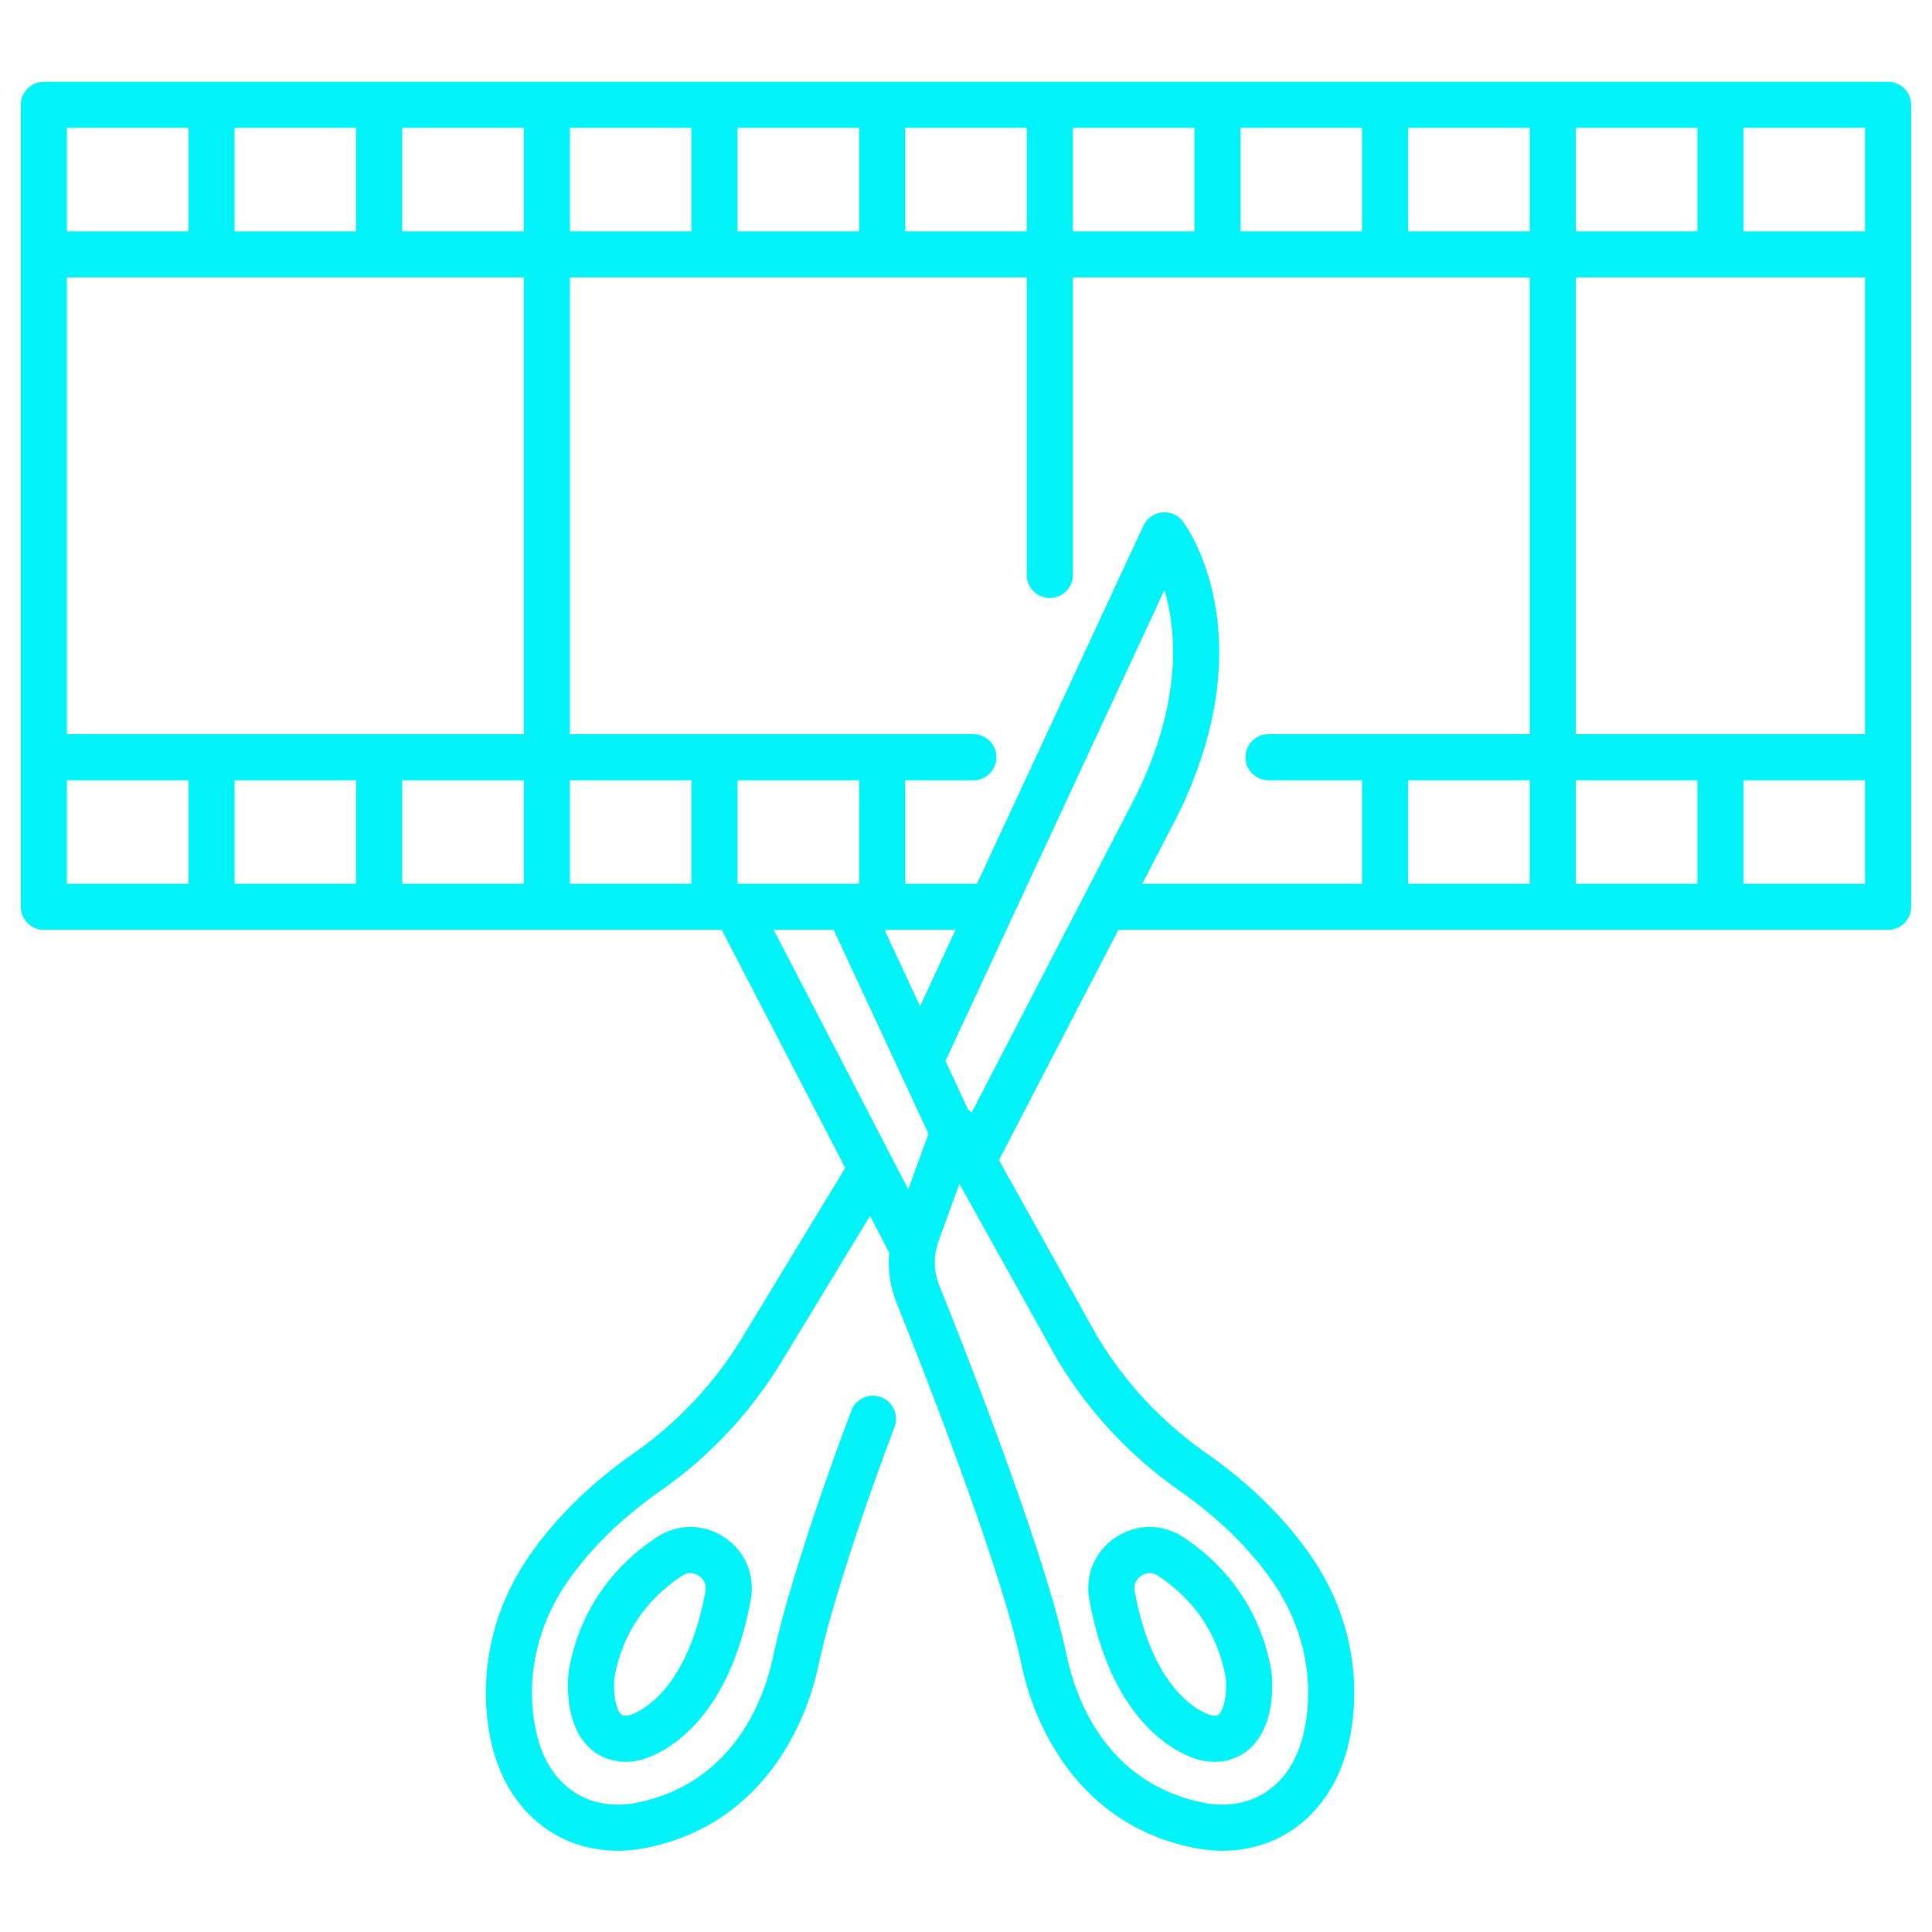 <svg xmlns="http://www.w3.org/2000/svg" xmlns:xlink="http://www.w3.org/1999/xlink" width="500" zoomAndPan="magnify" viewBox="0 0 375 375" height="500" preserveAspectRatio="xMidYMid meet" version="1.0"><defs><clipPath id="d300aae18c"><path d="M 4 15.84 L 371 15.84 L 371 359.34 L 4 359.34 Z M 4 15.84 " clip-rule="nonzero"/></clipPath></defs><path fill="#00f3f7" d="M 221.52 305.844 C 221.816 305.645 222.41 305.336 223.156 305.336 C 223.648 305.336 224.203 305.469 224.789 305.859 C 231.953 310.617 236.359 317.223 237.883 325.488 C 237.918 325.68 237.941 325.871 237.953 326.074 C 238.113 328.941 237.609 331.641 236.715 332.633 C 236.551 332.816 236.355 332.988 235.777 333.012 C 235.418 333.035 234.973 332.938 234.477 332.742 C 231.984 331.777 223.586 327.184 220.234 308.875 C 219.914 307.113 221.027 306.168 221.52 305.844 Z M 231.238 341.09 C 232.738 341.672 234.238 341.969 235.699 341.969 C 235.875 341.969 236.047 341.961 236.227 341.953 C 239.07 341.809 241.539 340.652 243.375 338.609 C 246.855 334.734 247.07 328.77 246.891 325.578 C 246.855 324.996 246.789 324.418 246.684 323.863 C 244.73 313.277 238.871 304.469 229.742 298.406 C 225.688 295.715 220.652 295.699 216.598 298.371 C 212.535 301.051 210.555 305.691 211.434 310.484 C 215.5 332.734 226.633 339.297 231.238 341.09 " fill-opacity="1" fill-rule="nonzero"/><g clip-path="url(#d300aae18c)"><path fill="#00f3f7" d="M 362.004 171.531 L 338.414 171.531 L 338.414 151.453 L 362.004 151.453 Z M 228.559 158.316 C 245.781 123.25 230.25 102.094 229.582 101.203 C 228.633 99.949 227.094 99.297 225.539 99.457 C 223.98 99.621 222.621 100.598 221.957 102.016 L 189.637 171.531 L 175.699 171.531 L 175.699 151.453 L 188.93 151.453 C 191.402 151.453 193.402 149.445 193.402 146.977 C 193.402 144.504 191.402 142.504 188.93 142.504 L 110.617 142.504 L 110.617 53.852 L 199.293 53.852 L 199.293 111.602 C 199.293 114.07 201.297 116.074 203.77 116.074 C 206.238 116.074 208.242 114.07 208.242 111.602 L 208.242 53.852 L 296.918 53.852 L 296.918 142.504 L 246.207 142.504 C 243.734 142.504 241.734 144.504 241.734 146.977 C 241.734 149.445 243.734 151.453 246.207 151.453 L 264.375 151.453 L 264.375 171.531 L 221.711 171.531 Z M 205.387 264.176 C 211.477 274.207 219.391 282.66 228.895 289.309 C 236.598 294.695 242.785 300.777 247.285 307.395 C 252.633 315.246 254.855 324.594 253.543 333.703 C 252.566 340.504 249.789 345.344 245.297 348.109 C 242.004 350.137 237.801 350.77 233.473 349.891 C 214.371 346.004 208.723 329.055 207.188 321.949 C 206.324 317.984 205.344 314.094 204.262 310.387 C 197.43 286.852 182.957 251.117 182.344 249.609 C 181.207 246.809 181.152 243.691 182.191 240.848 L 186.215 229.77 L 205.297 264.027 C 205.324 264.078 205.355 264.129 205.387 264.176 Z M 161.816 180.48 L 180.219 220.066 L 176.297 230.863 L 150.172 180.48 Z M 12.988 151.453 L 36.578 151.453 L 36.578 171.531 L 12.988 171.531 Z M 12.988 24.82 L 36.578 24.82 L 36.578 44.902 L 12.988 44.902 Z M 362.004 44.902 L 338.414 44.902 L 338.414 24.82 L 362.004 24.82 Z M 305.867 142.504 L 305.867 53.852 L 362.004 53.852 L 362.004 142.504 Z M 305.867 151.453 L 329.465 151.453 L 329.465 171.531 L 305.867 171.531 Z M 305.867 44.902 L 305.867 24.82 L 329.465 24.82 L 329.465 44.902 Z M 273.324 24.82 L 296.918 24.82 L 296.918 44.902 L 273.324 44.902 Z M 175.699 24.82 L 199.293 24.82 L 199.293 44.902 L 175.699 44.902 Z M 78.07 151.453 L 101.668 151.453 L 101.668 171.531 L 78.07 171.531 Z M 69.121 151.453 L 69.121 171.531 L 45.527 171.531 L 45.527 151.453 Z M 69.121 44.902 L 45.527 44.902 L 45.527 24.82 L 69.121 24.82 Z M 101.668 44.902 L 78.07 44.902 L 78.07 24.82 L 101.668 24.82 Z M 12.988 53.852 L 101.668 53.852 L 101.668 142.504 L 12.988 142.504 Z M 134.207 171.531 L 110.617 171.531 L 110.617 151.453 L 134.207 151.453 Z M 178.582 195.312 L 171.684 180.48 L 185.477 180.48 Z M 188.594 215.957 C 188.383 215.738 188.156 215.543 187.906 215.371 L 183.516 205.922 L 226.016 114.52 C 228.355 122.418 229.535 136.023 220.57 154.289 Z M 166.75 151.453 L 166.75 171.531 L 143.156 171.531 L 143.156 151.453 Z M 110.617 44.902 L 110.617 24.82 L 134.207 24.82 L 134.207 44.902 Z M 143.156 44.902 L 143.156 24.82 L 166.75 24.82 L 166.75 44.902 Z M 208.242 44.902 L 208.242 24.82 L 231.836 24.82 L 231.836 44.902 Z M 240.785 44.902 L 240.785 24.82 L 264.375 24.82 L 264.375 44.902 Z M 296.918 151.453 L 296.918 171.531 L 273.324 171.531 L 273.324 151.453 Z M 366.48 15.875 L 8.512 15.875 C 6.043 15.875 4.039 17.879 4.039 20.348 L 4.039 176.004 C 4.039 178.473 6.043 180.48 8.512 180.48 L 140.09 180.48 L 164.059 226.691 L 144.125 259.531 C 138.684 268.492 131.621 276.043 123.141 281.973 C 114.543 287.984 107.59 294.84 102.477 302.359 C 95.871 312.066 93.133 323.648 94.758 334.98 C 96.469 346.875 102.453 352.832 107.172 355.73 C 110.922 358.039 115.312 359.227 119.918 359.227 C 121.746 359.227 123.602 359.039 125.469 358.66 C 150.418 353.59 157.227 330.727 158.723 323.848 C 159.539 320.082 160.469 316.395 161.492 312.883 C 164.543 302.375 168.457 290.738 173.121 278.312 C 173.121 278.309 173.121 278.309 173.121 278.309 L 173.625 276.965 C 174.5 274.648 173.332 272.07 171.02 271.195 C 168.707 270.32 166.125 271.492 165.254 273.805 L 164.742 275.164 C 164.738 275.164 164.738 275.172 164.734 275.176 C 159.996 287.812 156.012 299.66 152.898 310.387 C 151.816 314.094 150.84 317.984 149.977 321.949 C 148.434 329.055 142.789 346.004 123.684 349.891 C 119.359 350.77 115.16 350.137 111.859 348.105 C 107.367 345.344 104.594 340.504 103.621 333.703 C 102.305 324.594 104.527 315.246 109.871 307.395 C 114.379 300.777 120.566 294.691 128.27 289.309 C 137.773 282.66 145.684 274.207 151.777 264.172 L 168.875 235.992 L 172.594 243.164 C 172.297 246.477 172.777 249.836 174.051 252.969 C 174.656 254.465 188.961 289.785 195.672 312.883 C 196.691 316.395 197.621 320.082 198.438 323.848 C 199.934 330.727 206.742 353.59 231.691 358.66 C 233.559 359.039 235.418 359.227 237.246 359.227 C 241.848 359.227 246.242 358.039 249.988 355.73 C 254.707 352.832 260.691 346.875 262.402 334.98 C 264.031 323.648 261.293 312.066 254.684 302.359 C 249.57 294.844 242.621 287.984 234.02 281.973 C 225.562 276.059 218.516 268.535 213.078 259.598 L 193.898 225.168 L 217.07 180.48 L 366.48 180.48 C 368.953 180.48 370.953 178.473 370.953 176.004 L 370.953 20.348 C 370.953 17.879 368.953 15.875 366.48 15.875 " fill-opacity="1" fill-rule="nonzero"/></g><path fill="#00f3f7" d="M 136.926 308.875 C 133.578 327.184 125.18 331.777 122.688 332.742 C 122.188 332.938 121.75 333.035 121.383 333.012 C 120.809 332.988 120.609 332.816 120.441 332.629 C 119.555 331.641 119.043 328.941 119.207 326.074 C 119.219 325.879 119.242 325.68 119.277 325.488 C 120.801 317.223 125.207 310.617 132.371 305.859 C 133.855 304.879 135.152 305.523 135.641 305.844 C 136.133 306.168 137.246 307.113 136.926 308.875 Z M 127.422 298.406 C 118.289 304.469 112.43 313.277 110.477 323.863 C 110.375 324.406 110.305 324.977 110.273 325.562 C 110.09 328.77 110.305 334.734 113.785 338.609 C 115.617 340.652 118.094 341.809 120.934 341.953 C 120.934 341.953 120.938 341.953 120.938 341.953 C 121.113 341.961 121.285 341.969 121.465 341.969 C 122.922 341.969 124.418 341.672 125.93 341.086 C 130.527 339.297 141.656 332.734 145.727 310.484 C 146.605 305.691 144.625 301.051 140.566 298.371 C 136.512 295.699 131.473 295.715 127.422 298.406 " fill-opacity="1" fill-rule="nonzero"/></svg>